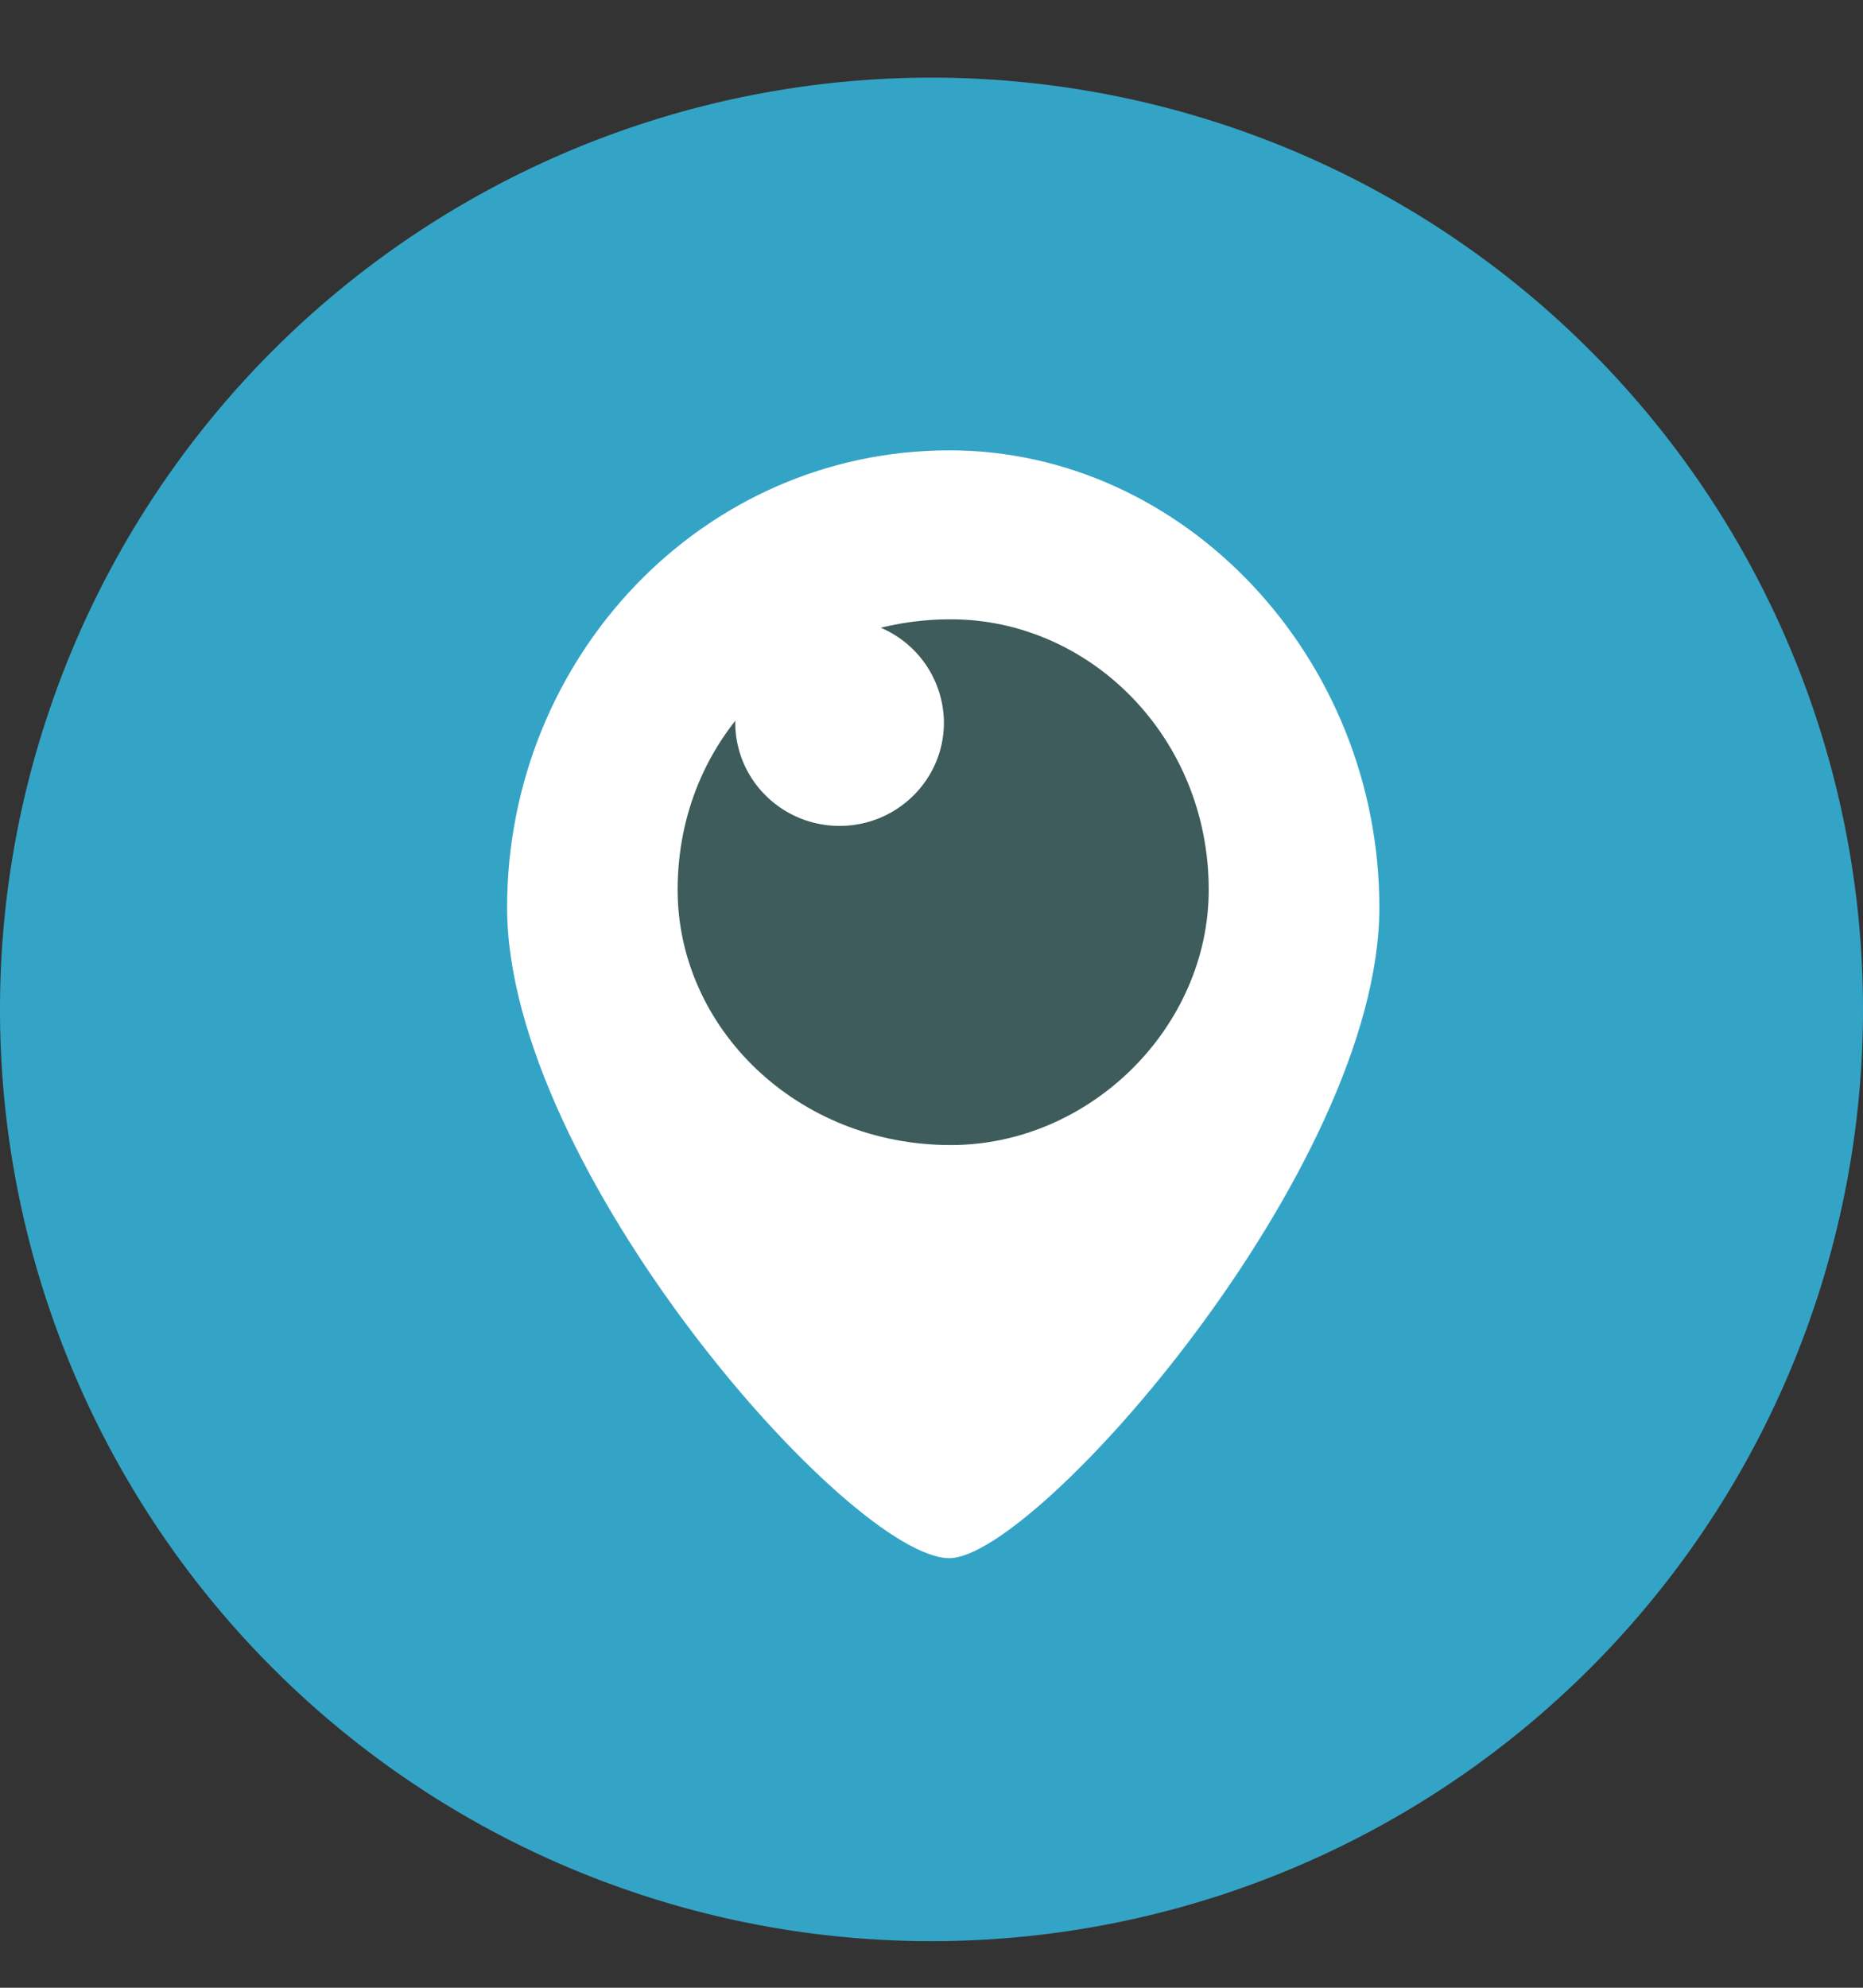 <svg xmlns="http://www.w3.org/2000/svg" width="15" height="16" fill="none"><rect width="100%" height="100%" fill="#333333" stroke="none"/><path fill="#34A4C6" d="M7.5 15.625a7.5 7.5 0 1 0 0-15 7.5 7.5 0 0 0 0 15Z"/><path fill="#fff" d="M7.644 12.542c.698 0 3.462-3.135 3.462-5.237 0-2.012-1.572-3.68-3.462-3.68-1.989 0-3.561 1.668-3.561 3.68 0 2.102 2.764 5.237 3.561 5.237Z"/><path fill="#3D5C5B" d="M7.655 9.217c1.12 0 2.077-.947 2.077-2.055 0-1.23-.958-2.177-2.077-2.177-1.242 0-2.199.947-2.199 2.177 0 1.108.957 2.055 2.2 2.055Z"/><path fill="#fff" d="M6.76 6.648c.463 0 .84-.372.84-.832a.836.836 0 0 0-.84-.83.836.836 0 0 0-.84.83c0 .46.376.832.84.832Z"/></svg>